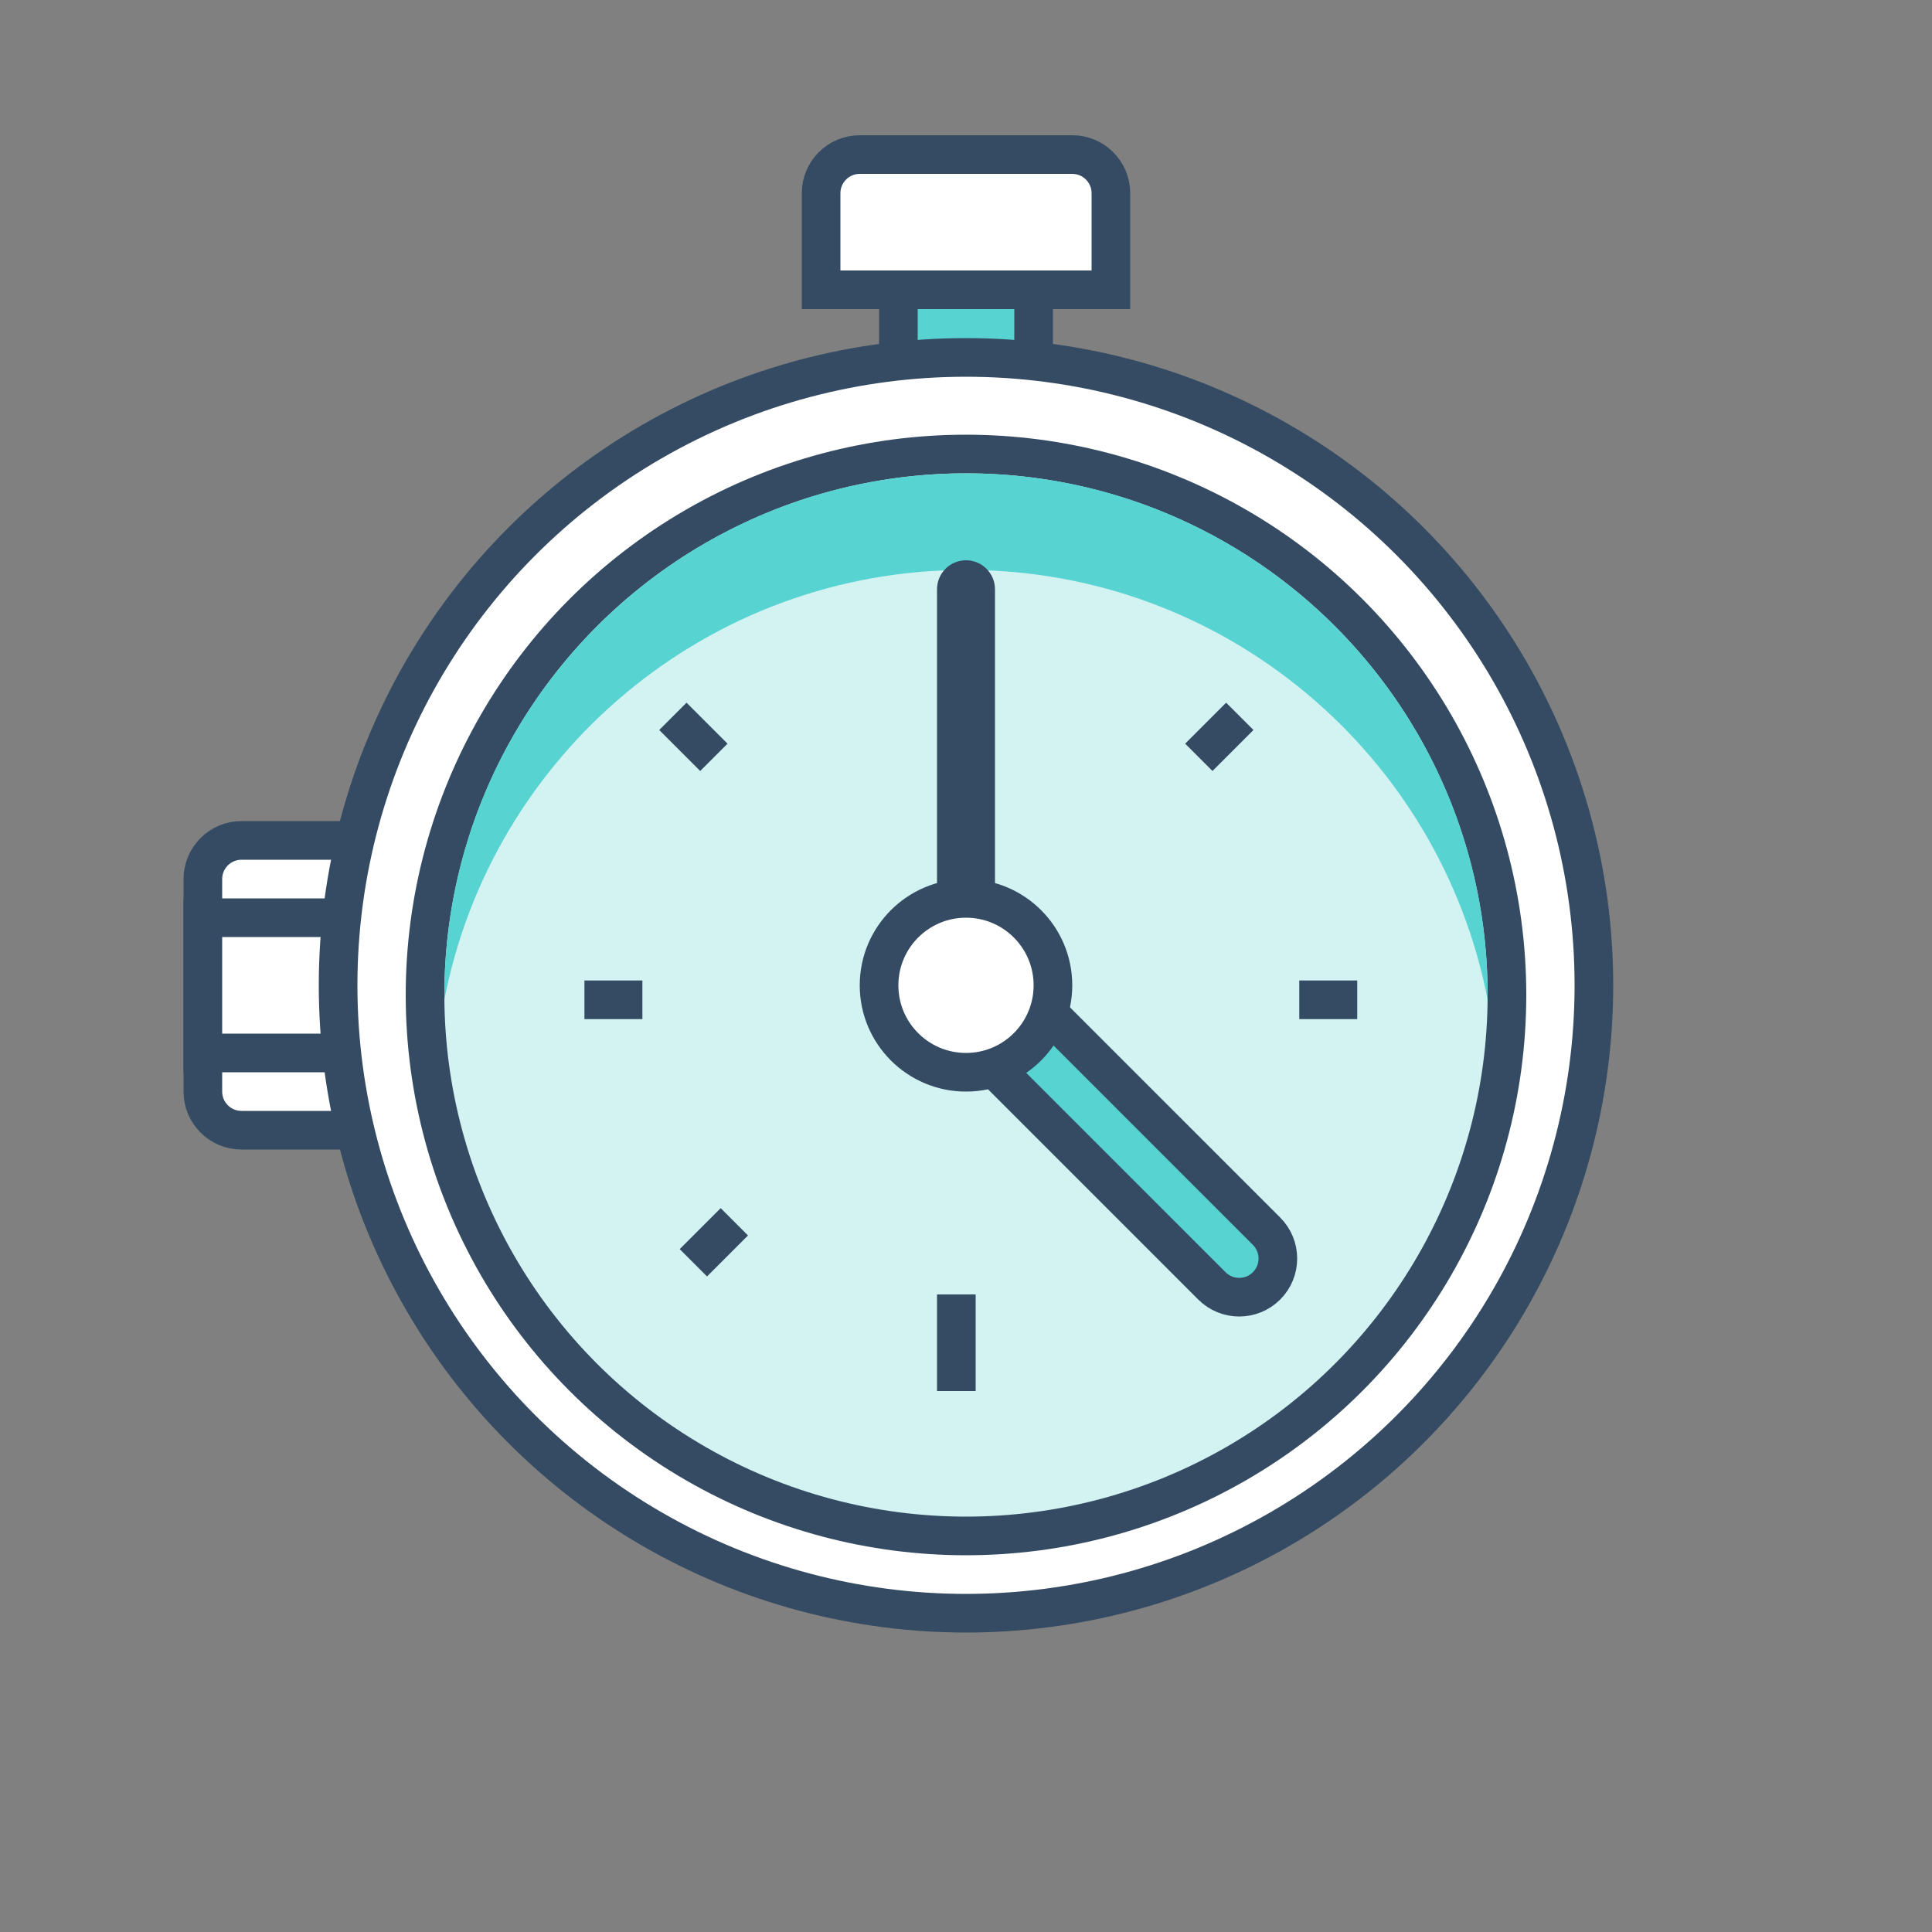 <svg xmlns="http://www.w3.org/2000/svg" xmlns:xlink="http://www.w3.org/1999/xlink" width="200" height="200" viewBox="0 0 200 200">
  <rect x="0" y="0" width="200" height="200" fill="#808080" stroke="none"/>
  <defs>
    <path id="200x200_stopwatch_static-a" d="M11.002,66.494 C11.001,66.33 11,66.165 11,66 C11,36.177 35.177,12 65,12 C94.823,12 119,36.177 119,66 C119,66.165 118.999,66.33 118.998,66.494 C114.095,41.144 91.783,22 65,22 C38.217,22 15.905,41.144 11.002,66.494 Z"/>
  </defs>
  <g fill="none" fill-rule="evenodd">
    <g fill="#FFF" stroke="#344B63" stroke-width="4" transform="rotate(-90 69 48)">
      <path d="M4,0 L9,0 L21,0 L26,0 C28.209,-4.05812251e-16 30,1.791 30,4 L30,18 L0,18 L0,4 C-2.705415e-16,1.791 1.791,4.05812251e-16 4,0 Z"/>
      <rect width="14" height="18" x="8"/>
    </g>
    <g stroke="#344B63" stroke-width="4" transform="translate(85 16)">
      <rect width="14" height="15" x="8" y="9" fill="#57D3D2"/>
      <path fill="#FFF" d="M4,0 L26,0 C28.209,-4.05812251e-16 30,1.791 30,4 L30,14 L0,14 L0,4 C-2.705415e-16,1.791 1.791,4.05812251e-16 4,0 Z"/>
    </g>
    <g transform="translate(35 37)">
      <circle cx="65" cy="65" r="65" fill="#FFF" stroke="#344B63" stroke-width="4"/>
      <circle cx="65" cy="66" r="56" fill="#D3F2F2" stroke="#344B63" stroke-width="4"/>
      <use fill="#57D3D2" xlink:href="#200x200_stopwatch_static-a"/>
    </g>
    <g transform="translate(91 58)">
      <path fill="#344B63" d="M9,0 C10.657,0 12,1.343 12,3 L12,44 L6,44 L6,3 C6,1.343 7.343,0 9,0 Z"/>
      <path fill="#57D3D2" stroke="#344B63" stroke-width="4" d="M40.113,75.113 C38.551,76.675 36.018,76.675 34.456,75.113 L6.172,46.828 L11.828,41.172 L40.113,69.456 C41.675,71.018 41.675,73.551 40.113,75.113 Z"/>
      <circle cx="9" cy="44" r="9" fill="#FFF" stroke="#344B63" stroke-width="4"/>
    </g>
    <g fill="#FFF" stroke="#344B63" stroke-width="4" transform="translate(60 74)">
      <path stroke-linecap="square" d="M39,62 L39,68"/>
      <path stroke-linecap="round" d="M80.5 29.5L74.5 29.5 80.5 29.5zM6.5 29.5L.5 29.5 6.5 29.5zM68.345.155L64.102 4.398 68.345.155zM16.019 52.481L11.776 56.724 16.019 52.481zM9.655.155L13.898 4.398 9.655.155z"/>
    </g>
  </g>
</svg>
